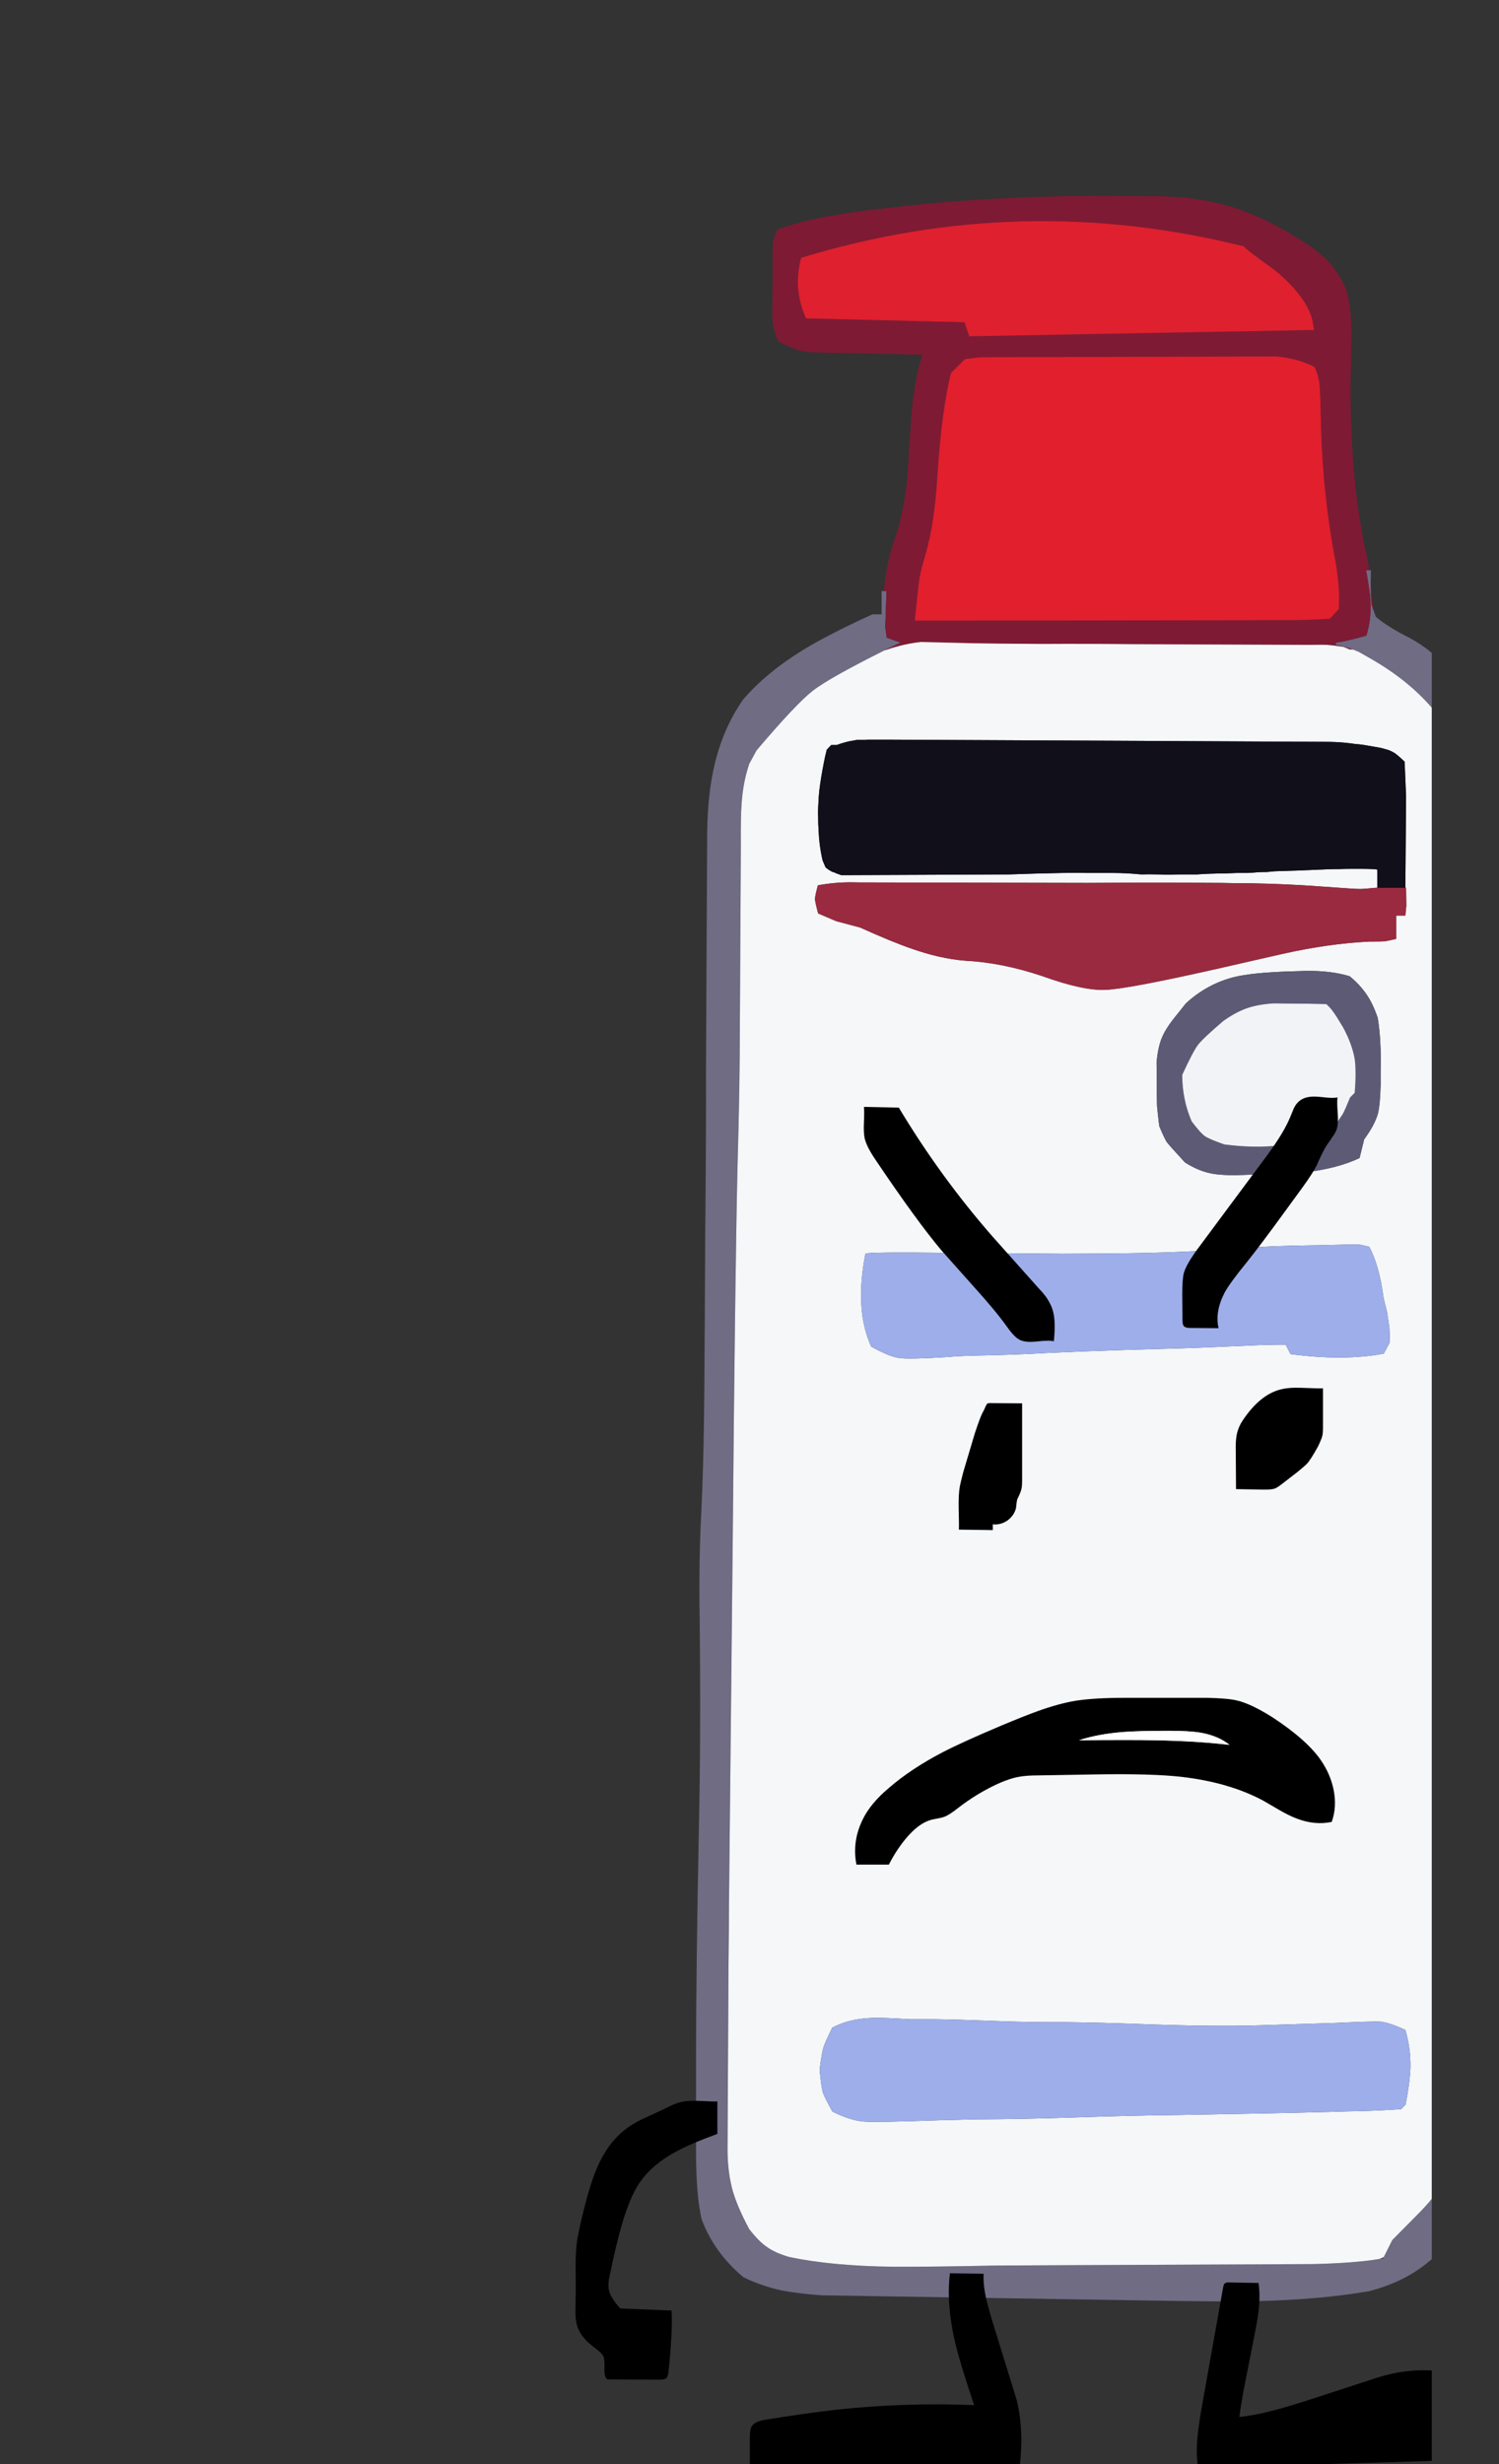 
<svg viewBox="0 0 112 184" height="184px" width="112px" y="0px" x="0px" preserveAspectRatio="none" xmlns:xlink="http://www.w3.org/1999/xlink" version="1.1" xmlns="http://www.w3.org/2000/svg">
<rect x="0" y="0" width="112" height="184" fill="#333333" stroke="none"/>
<defs></defs>

<g id="fun_scrollers">
<g transform="matrix( 0.362, 0, 0, 0.362, -594.2,0.1)" id="svg"></g>

<g transform="matrix( 0.362, 0, 0, 0.362, -594.2,0.1)" id="Layer_2"></g>

<g transform="matrix( 0.362, 0, 0, 0.362, -594.2,0.1)" id="Layer_3"></g>

<g transform="matrix( 0.362, 0, 0, 0.362, -594.2,0.1)" id="Layer_2">
<g>
<g>
<g>
<path d="M 1632.45 460.1
L 1630.2 460 1630.2 472.95
Q 1631.483 472.704 1632.05 471.9 1632.55 471.25 1632.55 469.6
L 1632.45 460.1 Z" stroke="none" fill="#000000"></path>

<path d="M 1630.2 120
L 1630.2 143.95
Q 1630.788 149.119 1630.7 154.95
L 1630.65 157.5
Q 1630.519 162.095 1630.2 168
L 1630.2 250.05
Q 1631.98 231.315 1633.8 206.95
L 1635.9 181.65
Q 1637.5 161.7 1637.15 151.65 1636.5 135.1 1631.4 122.4 1630.798 121.147 1630.2 120 Z" stroke="none" fill="#706C84"></path>

<path d="M 1630.2 168
Q 1630.519 162.095 1630.65 157.5
L 1630.7 154.95
Q 1630.788 149.119 1630.2 143.95
L 1630.2 168 Z" stroke="none" fill="#F5F7F9"></path>
</g>
</g>
</g>
</g>

<g transform="matrix( 0.362, 0, 0, 0.362, -594.2,0.1)" id="Layer_3"></g>

<g transform="matrix( 0.362, 0, 0, 0.362, -594.2,0.1)" id="Layer_6">
<g>
<g>
<g>
<path d="M 1924.35 121.85
L 1924.35 119.7 1924.4 117.35 1924.05 117.35 1923.4 117.35
Q 1924.25 122 1924.3 124.15 1924.45 127.7 1923.45 130.85 1919.1 132.05 1917.15 132.3
L 1917.15 132.75
Q 1918.892 133.046 1920.65 133.7 1921.279 133.928 1921.9 134.2
L 1924.45 135.65
Q 1932.057 140.022 1936.95 145.7
L 1936.95 134.4
Q 1934.814 132.616 1932.45 131.35 1927.85 129.05 1925.4 126.95 1925.196 126.41 1925.05 125.95 1924.656 124.925 1924.55 124.5 1924.45 123.85 1924.35 121.85
M 1823.85 121.65
L 1823.4 121.65 1823.4 126.45 1821.5 126.45
Q 1812.4 130.6 1807.1 133.85 1799.55 138.5 1794.8 144.05 1790.8 149.75 1789 157.15 1787.5 163.25 1787.4 171.4
L 1787.15 220.4
Q 1787.2 231.75 1787 254.2
L 1786.9 272.5
Q 1786.8 289.05 1786.75 291.9 1786.6 302.9 1786.2 311.35 1785.65 321.15 1785.85 333.95 1786.1 357.85 1785.7 376.2 1785.1 405.95 1785.1 424.3
L 1785.1 443.7
Q 1785.1 452.5 1786.25 457.5 1788.8 464.35 1794.85 469.45 1798.5 471.25 1802.8 472.2 1806.2 472.85 1811.05 473.2
L 1877.3 474.25
Q 1894.05 474.55 1900.7 474.4 1913.85 474.1 1924 472.35 1930.2 470.75 1934.65 467.55 1935.771 466.764 1936.95 465.75
L 1936.95 453.3
Q 1935.969 454.581 1933.6 456.95
L 1928.8 461.8 1927.05 465.3 1926.9 465.6
Q 1926.544 465.666 1926.15 465.7 1921.363 466.518 1912.7 466.75
L 1847.2 467.05
Q 1832.9 467.35 1825.7 467.3 1813.2 467.15 1804.35 465.3 1801.3 464.4 1799.7 463.2 1798.05 462.1 1796.05 459.5 1793.7 455.1 1792.7 451.75 1791.65 448 1791.6 443.4
L 1791.8 405.05
Q 1791.9 396.9 1791.9 392.85
L 1792.65 319.75
Q 1793.15 262.75 1793.65 240.9 1794.15 223.4 1794.15 210.8
L 1794.35 174.2
Q 1794.3 168.1 1794.5 165.6 1794.8 161 1796.1 157.25
L 1797.6 154.5
Q 1805.8 144.85 1809.15 142.25 1812.435 139.662 1823.95 133.9 1823.998 133.876 1824.05 133.85
L 1827.35 132.25
Q 1826.1 131.9 1824.45 131.25
L 1824.15 129.1
Q 1824.15 129 1824.4 121.65
L 1823.85 121.65 Z" stroke="none" fill="#706C84"></path>

<path d="M 1924.35 119.7
L 1924.35 121.85
Q 1924.45 123.85 1924.55 124.5 1924.656 124.925 1925.05 125.95
L 1924.7 123.85
Q 1924.599 121.721 1924.35 119.7
M 1895.3 42.3
Q 1888.85 40.4 1880.9 40.2
L 1877.15 40.2
Q 1852 39.75 1829.2 42.1
L 1825.75 42.5
Q 1818.15 43.3 1813.75 44.1 1807.05 45.2 1801.95 47.05 1801.1 48.7 1801 49.85 1800.85 50.95 1800.9 55.9
L 1800.9 58.6
Q 1800.85 60.55 1800.8 64.5 1800.9 67.9 1802.05 70.15 1804.95 71.55 1805.75 71.85 1806.6 72.1 1808.7 72.4
L 1831.85 72.9
Q 1830.65 76.45 1830.1 80.45 1829.65 83.4 1829.35 88.15 1828.85 96.6 1828.55 99.6 1827.8 105.95 1826.15 110.75 1824.375 115.848 1823.85 121.65
L 1824.4 121.65
Q 1824.15 129 1824.15 129.1
L 1824.45 131.25
Q 1826.1 131.9 1827.35 132.25
L 1824.05 133.85
Q 1823.998 133.876 1823.95 133.9 1824.215 133.809 1824.45 133.75 1828.1 132.5 1831.55 132.15
L 1841.85 132.4
Q 1846.8 132.5 1856.7 132.55 1865.85 132.5 1875 132.6
L 1911.9 132.75
Q 1914.55 132.7 1915.4 132.75 1916.25 132.8 1918.7 133.15 1919.35 133.4 1920 133.7
L 1920.65 133.7
Q 1918.892 133.046 1917.15 132.75
L 1917.15 132.3
Q 1919.1 132.05 1923.45 130.85 1924.45 127.7 1924.3 124.15 1924.25 122 1923.4 117.35
L 1924.05 117.35
Q 1923.8 115.677 1923.45 114.1 1920.1 98.85 1920.2 78.7
L 1920.35 70.05
Q 1920.5 63.8 1919.4 59.7 1918.15 56.65 1916.3 54.45 1914.6 52.45 1911.7 50.35
L 1908.6 48.45
Q 1901.9 44.3 1895.3 42.3
M 1904.75 55.6
Q 1911.5 61.3 1912.4 66.2 1912.55 66.95 1912.65 67.8
L 1841.5 69.1 1840.5 66.2 1807.8 65.4
Q 1805.05 59.3 1806.8 52.9 1852.15 39.05 1898.2 50.55 1898.2 50.9 1904.75 55.6
M 1913.95 82.1
L 1914.1 88.3
Q 1914.55 102.5 1917.15 115.95 1918.05 121.55 1917.75 125.4
L 1915.9 127.35
Q 1912.5 127.6 1907.8 127.65
L 1830.25 127.75
Q 1830.95 120.75 1831.2 119.1 1831.5 117.3 1832.5 113.95 1834.35 107.65 1834.95 97.35 1835.8 84.5 1837.7 76.7
L 1840.6 73.8
Q 1842.7 73.55 1843.5 73.45 1844.35 73.4 1847 73.4
L 1904.8 73.25
Q 1909.15 73.6 1912.75 75.4 1913.5 77 1913.75 78.65 1913.85 79.5 1913.95 82.1 Z" stroke="none" fill="#7E1A34"></path>

<path d="M 1824.45 133.75
Q 1824.215 133.809 1823.95 133.9 1812.435 139.662 1809.15 142.25 1805.8 144.85 1797.6 154.5
L 1796.1 157.25
Q 1794.8 161 1794.5 165.6 1794.3 168.1 1794.35 174.2
L 1794.15 210.8
Q 1794.15 223.4 1793.65 240.9 1793.15 262.75 1792.65 319.75
L 1791.9 392.85
Q 1791.9 396.9 1791.8 405.05
L 1791.6 443.4
Q 1791.65 448 1792.7 451.75 1793.7 455.1 1796.05 459.5 1798.05 462.1 1799.7 463.2 1801.3 464.4 1804.35 465.3 1813.2 467.15 1825.7 467.3 1832.9 467.35 1847.2 467.05
L 1912.7 466.75
Q 1921.363 466.518 1926.15 465.7 1926.622 465.53 1927.05 465.3
L 1928.8 461.8 1933.6 456.95
Q 1935.969 454.581 1936.95 453.3
L 1936.95 145.7
Q 1932.057 140.022 1924.45 135.65
L 1921.9 134.2
Q 1921.279 133.928 1920.65 133.7
L 1920 133.7
Q 1919.35 133.4 1918.7 133.15 1916.25 132.8 1915.4 132.75 1914.55 132.7 1911.9 132.75
L 1875 132.6
Q 1865.85 132.5 1856.7 132.55 1846.8 132.5 1841.85 132.4
L 1831.55 132.15
Q 1828.1 132.5 1824.45 133.75
M 1821.4 152.3
Q 1821.9 152.3 1822.45 152.3 1823.05 152.3 1823.7 152.3 1824.35 152.3 1825.1 152.3
L 1915.05 152.75
Q 1916.1 152.75 1917.2 152.8 1918.2 152.85 1919.25 152.95 1920.2 153.05 1921.2 153.2 1922.05 153.25 1923 153.4 1923.85 153.55 1924.75 153.7 1925.6 153.85 1926.45 154 1927.2 154.2 1928.05 154.45 1928.7 154.7 1929.35 155.1 1930.4 155.9 1931.35 156.85
L 1931.65 164.05 1931.5 182.85 1931.65 182.85 1931.7 186.6 1931.5 188.6 1929.6 188.6 1929.6 193.4
Q 1927.9 193.8 1927.2 193.9 1926.55 193.95 1924.15 193.95 1915.7 194.35 1906.1 196.5
L 1892.5 199.6
Q 1874.1 203.75 1869.65 203.9 1865.1 204.15 1856.5 201.05 1848.3 198.3 1840.7 197.9 1835.5 197.5 1829.55 195.4 1825.6 194.05 1818.95 191.05
L 1814.05 189.75 1810.3 188.15
Q 1809.7 185.95 1809.65 185.2 1809.65 184.5 1810.25 182.35 1814.2 181.6 1818.5 181.75
L 1865.9 181.85
Q 1879.7 181.75 1893.45 181.85
L 1896.2 181.9
Q 1902.95 181.9 1910.6 182.35
L 1919.3 182.95
Q 1921.35 183.1 1922.1 183.1 1922.912 183.1 1925.45 182.85
L 1925.7 182.85 1925.7 179.1
Q 1925.2 179 1924.7 179 1923.6 178.95 1922.55 178.95 1921.4 178.95 1920.25 178.95 1919 178.95 1917.8 179 1916.5 179 1915.25 179.05 1909.9 179.3 1904.6 179.45 1903.8 179.5 1903 179.6 1902 179.6 1901.05 179.65 1900 179.75 1898.95 179.8 1897.8 179.8 1896.65 179.8 1895.4 179.85 1894.15 179.9 1892.75 179.9 1891.4 179.95 1889.95 180 1888.5 180.1 1886.9 180.1 1885.3 180.1 1884.2 180.1 1883.1 180.15 1882.45 180.15 1881.8 180.15 1881.05 180.1 1880.3 180.1 1878.65 180.05 1876.95 180.1 1873.95 179.8 1871.15 179.8 1868.55 179.8 1865.95 179.8 1863.3 179.75 1860.65 179.8 1855.2 179.9 1849.8 180.1
L 1815.1 180.25
Q 1814.25 180 1813.55 179.65 1813.2 179.6 1813 179.45 1812.75 179.3 1812.5 179.15 1812.35 179.05 1812.2 178.95 1812.05 178.85 1811.95 178.75 1811.9 178.7 1811.85 178.65 1811.75 178.5 1811.7 178.35 1811.55 178 1811.45 177.75 1811.25 177.35 1811.15 176.95 1810.85 175.55 1810.65 174.1 1810.45 172.6 1810.4 171.15 1810.3 169.7 1810.3 168.35 1810.25 166.9 1810.35 165.45 1810.4 164.05 1810.55 162.7 1810.9 159.95 1811.45 157.2 1811.7 155.8 1812.05 154.5
L 1812.05 154.4 1813 153.4 1814.15 153.4
Q 1814.567 153.235 1815 153.1 1815.8 152.85 1816.65 152.65 1817.45 152.5 1818.3 152.35 1818.45 152.35 1818.65 152.35 1818.85 152.35 1819.1 152.35 1819.35 152.35 1819.7 152.35 1820.05 152.35 1820.45 152.3 1820.9 152.3 1821.4 152.3
M 1925.8 209.7
Q 1926.55 214.25 1926.4 220.6
L 1926.4 223.45
Q 1926.3 227.55 1925.85 229.4 1925.2 231.75 1923 234.75
L 1922.05 238.6
Q 1917.55 240.75 1910.8 241.55 1907.6 241.85 1899.05 242.05
L 1896.4 242.15
Q 1893 242.15 1891.05 241.7 1888.6 241.15 1886 239.5 1882.95 236.2 1882.25 235.3 1881.65 234.3 1880.7 232 1880.35 229 1880.25 227.9 1880.2 226.85 1880.2 223.45
L 1880.15 218.9
Q 1880.45 215.55 1881.35 213.55 1882.2 211.6 1884.45 208.9
L 1886.2 206.7
Q 1890.6 202.65 1896.25 201.25 1900 200.35 1907.75 200.1
L 1911.1 200
Q 1916.25 199.95 1920 201.1 1922.15 202.85 1923.55 204.95 1924.8 206.75 1925.8 209.7
M 1890.85 277.65
Q 1887.9 277.8 1873.25 278.2 1862.9 278.55 1857.75 278.8 1851.1 279.2 1842.8 279.35 1838.95 279.45 1837.05 279.65 1828.95 280.15 1827 279.85 1825.05 279.6 1821.25 277.5 1817.8 269.95 1820.05 258.35 1820.25 257.95 1837.45 258.15 1859.55 258.35 1860.85 258.35
L 1869.45 258.3
Q 1885.2 258.2 1896.7 257.25 1903.6 256.7 1912.75 256.6
L 1921.85 256.4 1924.05 256.9
Q 1926.15 260.85 1927 267.45
L 1927.75 270.5
Q 1928.1 272.8 1928.2 273.55 1928.25 274.35 1928.3 276.6
L 1927.05 278.95
Q 1918.85 280.5 1907.8 279.05
L 1906.8 277.1
Q 1902.75 277.1 1898.8 277.3
L 1890.85 277.65
M 1919.7 435.25
L 1916.2 435.35
Q 1905.7 435.65 1884.6 436 1875.15 436.1 1863.35 436.5 1853.1 436.85 1842.8 436.9
L 1834.95 437.1
Q 1822.4 437.55 1819.7 437.35 1817 437.15 1813.25 435.3 1811.6 432.35 1811.25 431.3 1810.95 430.2 1810.6 426.65 1811.05 423.15 1811.4 422.05 1811.75 420.95 1813.2 418 1816.55 416.2 1821 416 1822.85 415.85 1829.3 416.25
L 1834.35 416.25
Q 1838.85 416.3 1847.9 416.65 1854.65 416.9 1861.25 416.85 1869.05 416.95 1877.05 417.25 1891.9 417.8 1901.45 417.5
L 1917.45 417
Q 1924.7 416.65 1926.45 416.75 1928.2 416.95 1931.5 418.45 1932.6 422.15 1932.55 426.15 1932.45 429.25 1931.55 433.85
L 1930.6 434.8
Q 1924.5 435.2 1919.7 435.25 Z" stroke="none" fill="#F5F7F9"></path>

<path d="M 1916.2 435.35
L 1919.7 435.25
Q 1924.5 435.2 1930.6 434.8
L 1931.55 433.85
Q 1932.45 429.25 1932.55 426.15 1932.6 422.15 1931.5 418.45 1928.2 416.95 1926.45 416.75 1924.7 416.65 1917.45 417
L 1901.45 417.5
Q 1891.9 417.8 1877.05 417.25 1869.05 416.95 1861.25 416.85 1854.65 416.9 1847.9 416.65 1838.85 416.3 1834.35 416.25
L 1829.3 416.25
Q 1822.85 415.85 1821 416 1816.55 416.2 1813.2 418 1811.75 420.95 1811.4 422.05 1811.05 423.15 1810.6 426.65 1810.95 430.2 1811.25 431.3 1811.6 432.35 1813.25 435.3 1817 437.15 1819.7 437.35 1822.4 437.55 1834.95 437.1
L 1842.8 436.9
Q 1853.1 436.85 1863.35 436.5 1875.15 436.1 1884.6 436 1905.7 435.65 1916.2 435.35
M 1873.25 278.2
Q 1887.9 277.8 1890.85 277.65
L 1898.8 277.3
Q 1902.75 277.1 1906.8 277.1
L 1907.8 279.05
Q 1918.85 280.5 1927.05 278.95
L 1928.3 276.6
Q 1928.25 274.35 1928.2 273.55 1928.1 272.8 1927.75 270.5
L 1927 267.45
Q 1926.15 260.85 1924.05 256.9
L 1921.85 256.4 1912.75 256.6
Q 1903.6 256.7 1896.7 257.25 1885.2 258.2 1869.45 258.3
L 1860.85 258.35
Q 1859.55 258.35 1837.45 258.15 1820.25 257.95 1820.05 258.35 1817.8 269.95 1821.25 277.5 1825.05 279.6 1827 279.85 1828.95 280.15 1837.05 279.65 1838.95 279.45 1842.8 279.35 1851.1 279.2 1857.75 278.8 1862.9 278.55 1873.25 278.2 Z" stroke="none" fill="#9DAEEA"></path>

<path d="M 1926.4 220.6
Q 1926.55 214.25 1925.8 209.7 1924.8 206.75 1923.55 204.95 1922.15 202.85 1920 201.1 1916.25 199.95 1911.1 200
L 1907.75 200.1
Q 1900 200.35 1896.25 201.25 1890.6 202.65 1886.2 206.7
L 1884.45 208.9
Q 1882.2 211.6 1881.35 213.55 1880.45 215.55 1880.15 218.9
L 1880.2 223.45
Q 1880.2 226.85 1880.25 227.9 1880.35 229 1880.7 232 1881.65 234.3 1882.25 235.3 1882.95 236.2 1886 239.5 1888.6 241.15 1891.05 241.7 1893 242.15 1896.4 242.15
L 1899.05 242.05
Q 1907.6 241.85 1910.8 241.55 1917.55 240.75 1922.05 238.6
L 1923 234.75
Q 1925.2 231.75 1925.85 229.4 1926.3 227.55 1926.4 223.45
L 1926.4 220.6
M 1904.35 206.7
L 1908.25 206.75
Q 1911.7 206.75 1915.2 206.85 1916.25 207.85 1916.65 208.5 1917.1 209.05 1918.65 211.65 1920.5 215.05 1921.05 218.2 1921.4 220.8 1921.05 225.15
L 1920.1 226.1
Q 1919.05 228.65 1918.6 229.5 1918.1 230.3 1916.3 232.8 1911.3 235.35 1905.45 236 1900.45 236.6 1894.15 235.8 1891 234.7 1890.15 234.1 1889.3 233.55 1887.4 231.05 1885.45 226.55 1885.45 221.45 1887.65 216.65 1888.7 215.25 1889.8 213.85 1893.9 210.35 1896.5 208.5 1898.8 207.7 1901.1 206.9 1904.35 206.7 Z" stroke="none" fill="#5D5A76"></path>

<path d="M 1908.25 206.75
L 1904.35 206.7
Q 1901.1 206.9 1898.8 207.7 1896.5 208.5 1893.9 210.35 1889.8 213.85 1888.7 215.25 1887.65 216.65 1885.45 221.45 1885.45 226.55 1887.4 231.05 1889.3 233.55 1890.15 234.1 1891 234.7 1894.15 235.8 1900.45 236.6 1905.45 236 1911.3 235.35 1916.3 232.8 1918.1 230.3 1918.6 229.5 1919.05 228.65 1920.1 226.1
L 1921.05 225.15
Q 1921.4 220.8 1921.05 218.2 1920.5 215.05 1918.65 211.65 1917.1 209.05 1916.65 208.5 1916.25 207.85 1915.2 206.85 1911.7 206.75 1908.25 206.75 Z" stroke="none" fill="#F1F3F7"></path>

<path d="M 1810.25 182.35
Q 1809.65 184.5 1809.65 185.2 1809.7 185.95 1810.3 188.15
L 1814.05 189.75 1818.95 191.05
Q 1825.6 194.05 1829.55 195.4 1835.5 197.5 1840.7 197.9 1848.3 198.3 1856.5 201.05 1865.1 204.15 1869.65 203.9 1874.1 203.75 1892.5 199.6
L 1906.1 196.5
Q 1915.7 194.35 1924.15 193.95 1926.55 193.95 1927.2 193.9 1927.9 193.8 1929.6 193.4
L 1929.6 188.6 1931.5 188.6 1931.7 186.6 1931.65 182.85 1931.5 182.85 1925.7 182.85 1925.45 182.85
Q 1922.912 183.1 1922.1 183.1 1921.35 183.1 1919.3 182.95
L 1910.6 182.35
Q 1902.95 181.9 1896.2 181.9
L 1893.45 181.85
Q 1879.7 181.75 1865.9 181.85
L 1818.5 181.75
Q 1814.2 181.6 1810.25 182.35 Z" stroke="none" fill="#992A3F"></path>

<path d="M 1822.45 152.3
Q 1821.9 152.3 1821.4 152.3 1820.9 152.3 1820.45 152.3 1820.05 152.35 1819.7 152.35 1819.35 152.35 1819.1 152.35 1818.85 152.35 1818.65 152.35 1818.45 152.35 1818.3 152.35 1817.45 152.5 1816.65 152.65 1815.8 152.85 1815 153.1 1814.567 153.235 1814.15 153.4
L 1813 153.4 1812.05 154.4 1812.05 154.5
Q 1811.7 155.8 1811.45 157.2 1810.9 159.95 1810.55 162.7 1810.4 164.05 1810.35 165.45 1810.25 166.9 1810.3 168.35 1810.3 169.7 1810.4 171.15 1810.45 172.6 1810.65 174.1 1810.85 175.55 1811.15 176.95 1811.25 177.35 1811.45 177.75 1811.55 178 1811.7 178.35 1811.75 178.5 1811.85 178.65 1811.9 178.7 1811.95 178.75 1812.05 178.85 1812.2 178.95 1812.35 179.05 1812.5 179.15 1812.75 179.3 1813 179.45 1813.2 179.6 1813.55 179.65 1814.25 180 1815.1 180.25
L 1849.8 180.1
Q 1855.2 179.9 1860.65 179.8 1863.3 179.75 1865.95 179.8 1868.55 179.8 1871.15 179.8 1873.95 179.8 1876.95 180.1 1878.65 180.05 1880.3 180.1 1881.05 180.1 1881.8 180.15 1882.45 180.15 1883.1 180.15 1884.2 180.1 1885.3 180.1 1886.9 180.1 1888.5 180.1 1889.95 180 1891.4 179.95 1892.75 179.9 1894.15 179.9 1895.4 179.85 1896.65 179.8 1897.8 179.8 1898.95 179.8 1900 179.75 1901.05 179.65 1902 179.6 1903 179.6 1903.8 179.5 1904.6 179.45 1909.9 179.3 1915.25 179.05 1916.5 179 1917.8 179 1919 178.95 1920.25 178.95 1921.4 178.95 1922.55 178.95 1923.6 178.95 1924.7 179 1925.2 179 1925.7 179.1
L 1925.7 182.85 1931.5 182.85 1931.65 164.05 1931.35 156.85
Q 1930.4 155.9 1929.35 155.1 1928.7 154.7 1928.05 154.45 1927.2 154.2 1926.45 154 1925.6 153.85 1924.75 153.7 1923.85 153.55 1923 153.4 1922.05 153.25 1921.2 153.2 1920.2 153.05 1919.25 152.95 1918.2 152.85 1917.2 152.8 1916.1 152.75 1915.05 152.75
L 1825.1 152.3
Q 1824.35 152.3 1823.7 152.3 1823.05 152.3 1822.45 152.3 Z" stroke="none" fill="#110F1A"></path>

<path d="M 1914.1 88.3
L 1913.95 82.1
Q 1913.85 79.5 1913.75 78.65 1913.5 77 1912.75 75.4 1909.15 73.6 1904.8 73.25
L 1847 73.4
Q 1844.35 73.4 1843.5 73.45 1842.7 73.55 1840.6 73.8
L 1837.7 76.7
Q 1835.8 84.5 1834.95 97.35 1834.35 107.65 1832.5 113.95 1831.5 117.3 1831.2 119.1 1830.95 120.75 1830.25 127.75
L 1907.8 127.65
Q 1912.5 127.6 1915.9 127.35
L 1917.75 125.4
Q 1918.05 121.55 1917.15 115.95 1914.55 102.5 1914.1 88.3 Z" stroke="none" fill="#E21F2D"></path>

<path d="M 1912.4 66.2
Q 1911.5 61.3 1904.75 55.6 1898.2 50.9 1898.2 50.55 1852.15 39.05 1806.8 52.9 1805.05 59.3 1807.8 65.4
L 1840.5 66.2 1841.5 69.1 1912.65 67.8
Q 1912.55 66.95 1912.4 66.2 Z" stroke="none" fill="#DF202E"></path>
</g>
</g>
</g>
</g>

<g transform="matrix( 0.362, 0, 0, 0.362, -594.2,0.1)" id="MergedLayer_1">
<g>
<g>
<g>
<path d="M 1851.3 494.85
L 1846.15 478.2
Q 1845.25 475.1 1844.9 473.55 1844.35 470.9 1844.45 468.75
L 1837.5 468.65
Q 1836.75 474.8 1838.45 482.4 1839.5 487 1842.5 495.85 1828.15 495.25 1813.55 496.85 1807.55 497.55 1799.5 498.85 1797.3 499.15 1796.6 500.2 1796.2 500.85 1796.2 502.4
L 1796.2 508.8
Q 1824.1 509.5 1851.95 508.05 1852.25 505.45 1852.25 502.75 1852.15 498.25 1851.3 494.85
M 1789.5 439.9
L 1789.5 433.2
Q 1788.6 433.25 1786.05 433.1 1783.85 433 1782.6 433.2 1781.35 433.4 1779.75 434.15 1777.95 435.05 1777.05 435.45 1774.95 436.4 1773.9 436.9 1772.1 437.8 1770.95 438.65 1767.15 441.35 1764.85 446.5 1763.35 449.75 1761.8 456.1 1760.7 460.5 1760.45 462.7 1760.2 464.85 1760.25 468.25 1760.3 472.65 1760.25 473.8 1760.2 476.85 1760.2 477 1760.25 478.8 1760.75 480.05 1761.65 482.2 1764.3 484.1 1765.75 485.2 1766 485.85 1766.25 486.45 1766.2 488.35 1766.1 489.9 1766.75 490.55
L 1777.7 490.6
Q 1778.65 490.6 1779 490.25 1779.3 489.95 1779.4 489.1 1780.3 480.65 1780.05 476.35
L 1769.45 475.9
Q 1767.55 473.8 1767.15 472.3 1766.8 470.9 1767.4 468.55 1769.4 458.85 1771.25 454.3 1772.35 451.45 1773.75 449.55 1776.2 446.15 1780.8 443.65 1783.75 442 1789.5 439.9
M 1894.15 470.8
Q 1894 471 1893.9 471.5
L 1889.3 497.3
Q 1888.7 501.05 1888.55 502.95 1888.3 506.1 1888.7 508.6 1903.028 508.455 1936.95 507.35
L 1936.95 488.7
Q 1932.775 488.472 1928.6 489.4 1926.4 489.9 1923.35 490.95
L 1912.9 494.35
Q 1907.65 496.05 1905.2 496.7 1900.85 497.9 1897.25 498.3 1897.35 497.1 1898.05 493.15
L 1900.35 481.45
Q 1901.05 477.95 1901.25 476.05 1901.55 473.05 1901.2 470.65
L 1895.25 470.55
Q 1894.55 470.45 1894.15 470.8
M 1819.4 375.25
Q 1817.3 379.65 1818.2 384.35
L 1824.9 384.35
Q 1826.4 381.4 1828.35 379.05 1830.95 375.9 1833.5 375.15 1833.8 375.05 1834.9 374.85 1835.8 374.7 1836.3 374.5 1837.25 374.2 1839.15 372.7 1843 369.7 1847.45 367.65 1849.95 366.55 1851.7 366.25 1853.25 365.95 1855.75 365.95
L 1867.4 365.75
Q 1879.1 365.55 1885.3 366.25 1895.15 367.4 1902.15 371.15 1903.3 371.8 1905.5 373.1 1907.5 374.25 1908.95 374.8 1912.75 376.3 1916.3 375.55 1917.4 372.5 1916.7 368.95 1916.05 365.7 1914.05 362.8 1911.15 358.6 1904.05 353.95 1899.6 351.15 1896.75 350.5 1894.95 350.05 1890.55 349.95
L 1873.4 349.95
Q 1867.4 349.95 1863.45 350.55 1859.9 351.15 1855.6 352.7 1853.2 353.55 1848.05 355.7 1840 359.1 1835.95 361.2 1829.45 364.6 1824.95 368.5 1821 371.8 1819.4 375.25
M 1889.3 357.15
Q 1892.9 357.8 1895.2 359.65 1888.4 358.85 1879.7 358.7 1874.95 358.6 1864.15 358.7 1868.1 357.4 1873.3 357 1876.45 356.75 1882.7 356.75 1886.95 356.75 1889.3 357.15
M 1844.9 289.75
Q 1844.6 290.5 1844.15 291.3 1843.7 292.2 1842.65 295.35
L 1840.25 303.4
Q 1839.65 305.75 1839.55 306.3 1839.25 308 1839.3 310.75 1839.4 314.35 1839.35 315.25
L 1846.35 315.35 1846.35 314.15
Q 1847.95 314.35 1849.4 313.35 1850.8 312.3 1851.15 310.75 1851.25 309.55 1851.4 309 1852 307.8 1852.2 307.1 1852.4 306.5 1852.4 305.15
L 1852.4 289.2 1845.7 289.15
Q 1845.4 289.15 1845.25 289.25 1845.1 289.3 1844.9 289.75
M 1819.75 228.05
Q 1819.85 228.95 1819.75 231.3 1819.65 233.35 1819.9 234.5 1820.25 236.2 1822.2 239.05 1830.65 251.6 1835.75 257.65 1836.75 258.8 1842.7 265.45 1847 270.2 1849.35 273.5 1850.8 275.55 1851.9 276.1 1853.1 276.7 1855.35 276.45 1858 276.15 1858.95 276.4 1859.35 272.4 1858.8 270.3 1858.55 269.25 1857.85 268.05 1857.25 266.95 1855.8 265.45
L 1846.3 254.8
Q 1835.5 242.45 1826.95 228.2
L 1819.75 228.05
M 1898.15 292.4
Q 1897.35 293.55 1897.05 294.45 1896.4 296 1896.5 299.1
L 1896.55 306.9 1902.45 307
Q 1903.85 307 1904.5 306.8 1905.05 306.6 1905.95 305.9
L 1909.25 303.35
Q 1911 301.9 1911.2 301.65 1911.95 300.85 1913.5 298.05 1914.35 296.25 1914.4 295.7 1914.5 295.25 1914.5 294.3
L 1914.5 286.1
Q 1913.65 286.15 1910.05 286 1907.35 285.9 1905.7 286.35 1901.6 287.4 1898.15 292.4
M 1916.35 234.4
Q 1917.05 233.45 1917.3 232.75 1917.7 231.6 1917.55 229.45 1917.35 227.05 1917.5 226.1 1916.65 226.25 1915.5 226.15 1914.15 226 1913.45 225.95 1910.85 225.75 1909.55 226.9 1908.95 227.4 1908.5 228.3 1908.4 228.55 1907.8 230 1906.5 233.25 1903 238
L 1888.55 257.45
Q 1886.3 260.55 1885.8 262.25 1885.45 263.5 1885.45 266.65
L 1885.5 272.15
Q 1885.5 272.95 1885.8 273.3 1886.15 273.65 1887.05 273.65
L 1892.95 273.7
Q 1892.15 270.35 1894.2 266.35 1895.3 264.35 1898.65 260.25 1901.65 256.5 1906.3 250.1
L 1910.1 244.9
Q 1912.5 241.6 1913.25 240 1914.45 237.25 1915.25 236 1916 234.95 1916.35 234.4 Z" stroke="none" fill="#000000"></path>

<path d="M 1895.2 359.65
Q 1892.9 357.8 1889.3 357.15 1886.95 356.75 1882.7 356.75 1876.45 356.75 1873.3 357 1868.1 357.4 1864.15 358.7 1874.95 358.6 1879.7 358.7 1888.4 358.85 1895.2 359.65 Z" stroke="none" fill="#FFFFFF"></path>
</g>
</g>
</g>
</g>
</g>
</svg>
